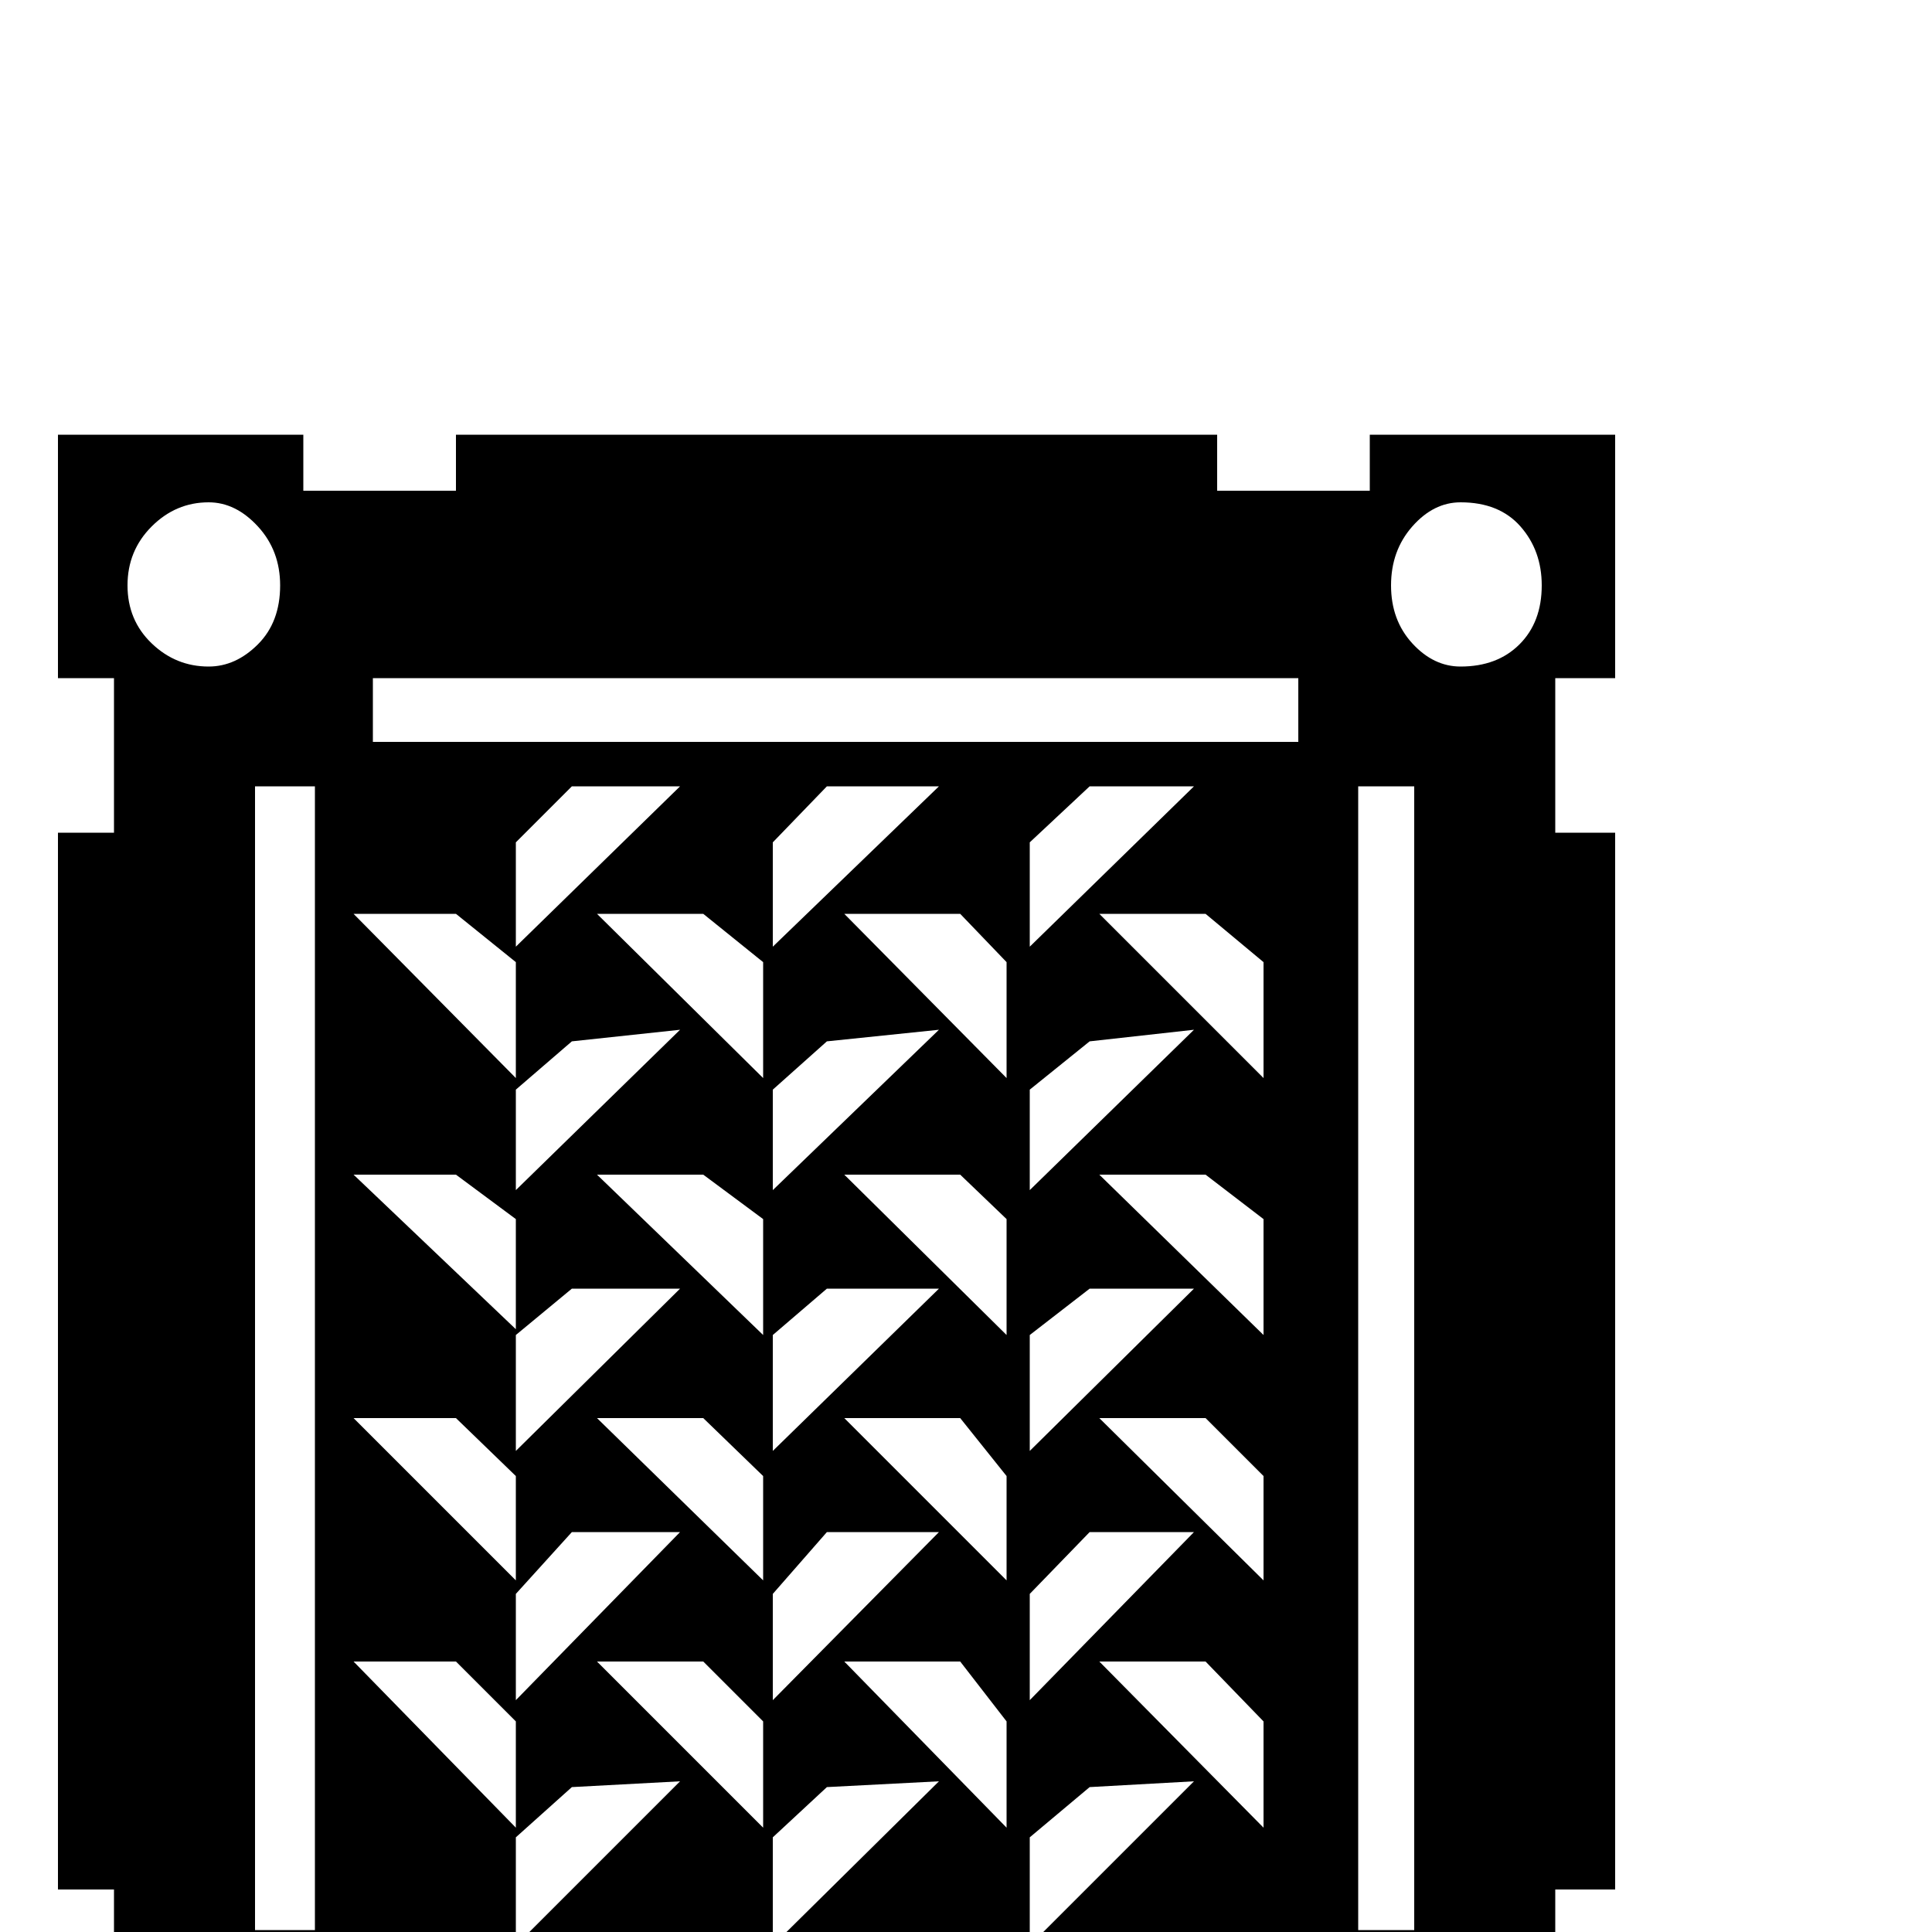 <svg xmlns="http://www.w3.org/2000/svg" viewBox="0 -200 1000 1000"><path fill="currentColor" d="M805 151v80h31v547h-31v79h31v126H709v-31h-79v31H236v-31h-79v31H30V857h29v-79H30V231h29v-80H30V25h127v29h79V25h394v29h79V25h127v126h-31zM183 408l84 80v-57l-31-23h-53zm84-50v-60l-31-25h-53zm-84 176l84 84v-54l-31-30h-53zM108 60q-17 0-29.5 12.5T66 103t12.5 30 29.5 12q14 0 25.5-11.5T145 103q0-18-11.5-30.5T108 60zm0 887q14 0 25.5-13t11.5-29q0-20-11.5-31T108 863q-17 0-29.5 10.5T66 905q0 16 12.5 29t29.5 13zm55-740h-31v592h31V207zm20 453l84 86v-55l-31-31h-53zm489 164H193v33h479v-33zM395 618v-54l-31-30h-55zm0 73l-31-31h-55l86 86v-55zm0-200v-60l-31-23h-55zm0-133v-60l-31-25h-55zm-43-151h-56l-29 29v54zm-85 157v52l85-83-56 6zm0 127v60l85-84h-56zm0 134v55l85-87h-56zm0 126v56l85-85-56 3zm254-133v-54l-24-30h-60zm0 73l-24-31h-60l84 86v-55zm0-200v-60l-24-23h-60zm0-133v-60l-24-25h-60zm-35-151h-58l-28 29v54zm-86 157v52l86-83-58 6zm0 127v60l86-84h-58zm0 134v55l86-87h-58zm0 126v56l86-85-58 3zm254-133v-54l-30-30h-55zm0 73l-30-31h-55l85 86v-55zm0-200v-60l-30-23h-55zm0-133v-60l-30-25h-55zm-36-151h-54l-31 29v54zm-85 157v52l85-83-54 6zm0 127v60l85-84h-54zm0 134v55l85-87h-54zm0 126v56l85-85-54 3zm139-600H193v33h479v-33zm60 648V207h-29v592h29zm24 148q19 0 30.5-13t11.5-29q0-20-11-31t-31-11q-14 0-25 10.5T720 905q0 16 11 29t25 13zm0-802q19 0 30.5-11.5T798 103q0-18-11-30.5T756 60q-14 0-25 12.5T720 103t11 30 25 12z"/></svg>